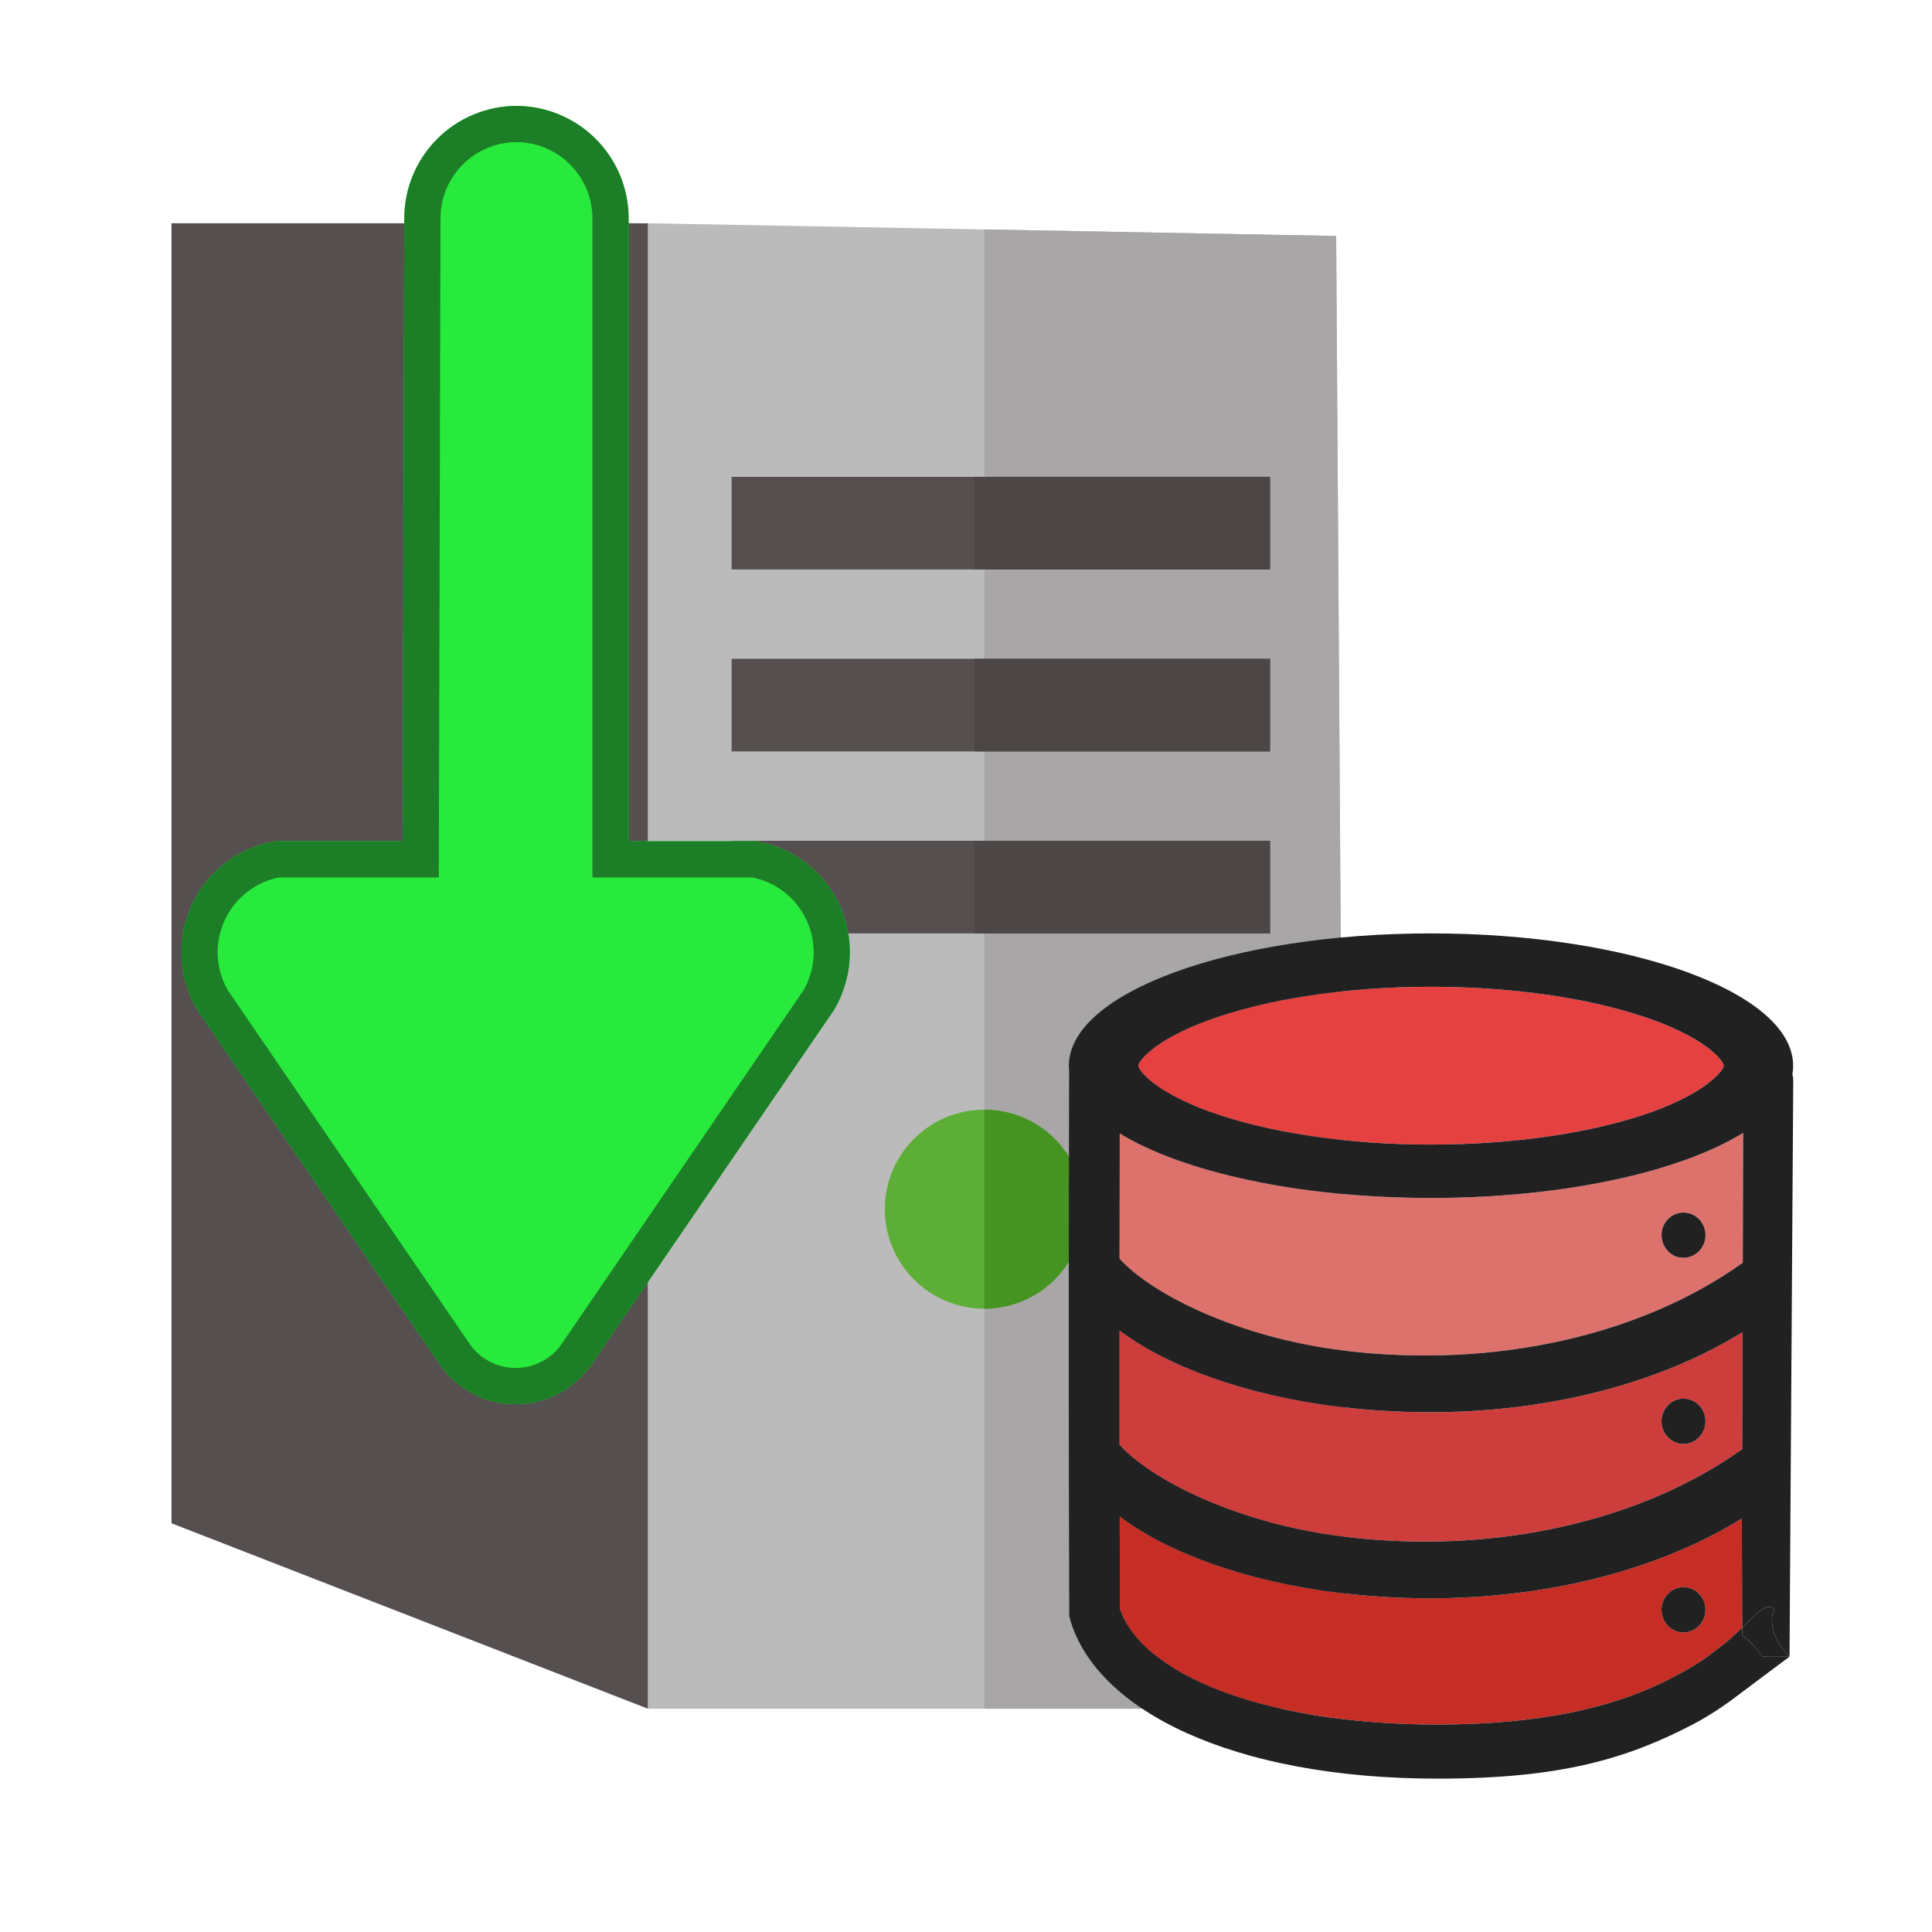 <svg width="16" height="16" viewBox="0 0 16 16" fill="none" xmlns="http://www.w3.org/2000/svg">
<g clip-path="url(#clip0_312_2752)">
<path d="M5.367 1.849L11.066 1.954L11.145 14.151H5.367V1.849Z" fill="#BBBBBB"/>
<path d="M8.152 1.9L11.065 1.954L11.145 14.151H8.152L8.152 1.9Z" fill="#A8A6A6"/>
<path d="M1.42 1.849L5.366 1.849V14.151L1.42 12.615V1.849Z" fill="#564F4F"/>
<path d="M6.059 3.949H10.518V4.716H6.059V3.949Z" fill="#564F4F"/>
<path d="M6.059 5.456H10.518V6.223H6.059V5.456Z" fill="#564F4F"/>
<path d="M6.059 6.963H10.518V7.73H6.059V6.963Z" fill="#564F4F"/>
<path d="M8.069 3.949H10.518V4.716H8.069V3.949Z" fill="#4C4646"/>
<path d="M8.069 5.456H10.518V6.223H8.069V5.456Z" fill="#4C4646"/>
<path d="M8.069 6.963H10.518V7.73H8.069V6.963Z" fill="#4C4646"/>
<path d="M8.976 10.014C8.976 10.469 8.607 10.838 8.152 10.838C7.697 10.838 7.328 10.469 7.328 10.014C7.328 9.559 7.697 9.19 8.152 9.19C8.607 9.19 8.976 9.559 8.976 10.014Z" fill="#5CAE36"/>
<path d="M8.152 9.19C8.37 9.19 8.58 9.277 8.734 9.431C8.889 9.586 8.976 9.795 8.976 10.014C8.976 10.232 8.889 10.442 8.734 10.596C8.58 10.751 8.37 10.838 8.152 10.838L8.152 10.014V9.19Z" fill="#459321"/>
<path d="M4.91 11.284L6.907 8.364C6.984 8.234 7.029 8.087 7.037 7.935C7.045 7.784 7.016 7.633 6.953 7.495C6.889 7.357 6.793 7.237 6.672 7.145C6.552 7.053 6.41 6.992 6.261 6.967L5.206 6.967L5.206 1.806C5.206 1.56 5.107 1.324 4.933 1.15C4.759 0.976 4.523 0.878 4.277 0.877C4.031 0.878 3.795 0.976 3.621 1.15C3.447 1.324 3.349 1.56 3.348 1.806L3.335 6.967L2.28 6.967C2.131 6.992 1.989 7.053 1.869 7.145C1.748 7.237 1.652 7.357 1.588 7.495C1.525 7.633 1.496 7.784 1.504 7.935C1.512 8.087 1.557 8.234 1.634 8.364L3.631 11.284C3.701 11.39 3.796 11.477 3.907 11.537C4.019 11.598 4.144 11.629 4.271 11.629C4.397 11.629 4.522 11.598 4.634 11.537C4.745 11.477 4.84 11.39 4.91 11.284Z" fill="#28EA3C"/>
<path fill-rule="evenodd" clip-rule="evenodd" d="M4.662 11.114L6.653 8.203C6.704 8.117 6.732 8.019 6.738 7.92C6.743 7.817 6.723 7.714 6.68 7.621C6.637 7.528 6.572 7.446 6.49 7.384C6.414 7.326 6.327 7.286 6.233 7.267L4.906 7.267L4.906 1.807C4.906 1.807 4.906 1.807 4.906 1.807C4.906 1.64 4.839 1.48 4.721 1.362C4.603 1.244 4.444 1.178 4.277 1.177C4.11 1.178 3.951 1.244 3.833 1.362C3.715 1.48 3.648 1.64 3.648 1.807L3.634 7.267L2.308 7.267C2.214 7.286 2.127 7.326 2.051 7.384C1.969 7.446 1.904 7.528 1.861 7.621C1.818 7.714 1.798 7.817 1.803 7.92C1.809 8.019 1.837 8.117 1.888 8.203L3.882 11.119C3.924 11.184 3.982 11.237 4.05 11.273C4.118 11.31 4.193 11.329 4.271 11.329C4.348 11.329 4.423 11.31 4.491 11.273C4.559 11.237 4.617 11.184 4.659 11.119L4.662 11.114ZM1.634 8.364C1.557 8.234 1.512 8.087 1.504 7.935C1.496 7.784 1.525 7.633 1.588 7.495C1.652 7.357 1.748 7.237 1.869 7.145C1.989 7.053 2.131 6.992 2.28 6.967L3.335 6.967L3.348 1.806C3.349 1.56 3.447 1.324 3.621 1.15C3.795 0.976 4.031 0.878 4.277 0.877C4.523 0.878 4.759 0.976 4.933 1.15C5.107 1.324 5.206 1.56 5.206 1.806L5.206 6.967L6.261 6.967C6.41 6.992 6.552 7.053 6.672 7.145C6.793 7.237 6.889 7.357 6.953 7.495C7.016 7.633 7.045 7.784 7.037 7.935C7.029 8.087 6.984 8.234 6.907 8.364L4.91 11.284C4.84 11.39 4.745 11.477 4.634 11.537C4.522 11.598 4.397 11.629 4.271 11.629C4.144 11.629 4.019 11.598 3.907 11.537C3.796 11.477 3.701 11.39 3.631 11.284L1.634 8.364Z" fill="#1C7E26"/>
<path fill-rule="evenodd" clip-rule="evenodd" d="M9.271 10.424C9.537 10.718 10.25 11.077 11.121 11.184C12.4 11.341 13.612 11.046 14.433 10.457L14.436 9.382C13.914 9.705 12.952 9.921 11.851 9.921C10.755 9.921 9.796 9.706 9.273 9.386C9.272 9.732 9.272 10.078 9.271 10.424V10.424ZM13.814 10.362C13.848 10.397 13.894 10.417 13.941 10.416H13.942C14.042 10.416 14.124 10.333 14.124 10.229C14.124 10.125 14.042 10.042 13.942 10.042C13.842 10.042 13.76 10.125 13.76 10.229C13.761 10.279 13.78 10.327 13.814 10.362Z" fill="#DD726D"/>
<path fill-rule="evenodd" clip-rule="evenodd" d="M9.271 11.017V11.965C9.537 12.259 10.25 12.618 11.121 12.725C12.398 12.882 13.607 12.588 14.428 12.001L14.431 11.032C13.556 11.574 12.325 11.802 11.08 11.649C10.31 11.555 9.654 11.309 9.271 11.017ZM13.814 11.904C13.848 11.939 13.894 11.958 13.941 11.958H13.942C14.042 11.958 14.124 11.874 14.124 11.77C14.124 11.667 14.042 11.583 13.942 11.583C13.842 11.583 13.76 11.667 13.76 11.77C13.761 11.821 13.78 11.868 13.814 11.904Z" fill="#CD3D3C"/>
<path fill-rule="evenodd" clip-rule="evenodd" d="M9.273 12.558L9.274 13.323C9.453 13.857 10.444 14.282 11.908 14.282C12.717 14.282 13.352 14.153 13.84 13.898C13.977 13.827 14.081 13.767 14.183 13.688C14.193 13.68 14.203 13.673 14.212 13.665C14.265 13.625 14.306 13.594 14.368 13.536C14.389 13.517 14.409 13.497 14.428 13.479L14.425 12.576C13.552 13.116 12.323 13.343 11.08 13.19C10.311 13.096 9.655 12.851 9.273 12.558ZM13.872 13.505C13.894 13.515 13.918 13.52 13.941 13.519L13.942 13.519C14.042 13.519 14.124 13.435 14.124 13.331C14.124 13.228 14.042 13.144 13.942 13.144C13.842 13.144 13.76 13.228 13.76 13.331C13.76 13.356 13.765 13.381 13.774 13.404C13.784 13.427 13.797 13.447 13.814 13.465C13.831 13.482 13.851 13.496 13.872 13.505Z" fill="#C62D25"/>
<path d="M13.693 9.204C13.91 9.124 14.077 9.033 14.181 8.943C14.252 8.882 14.275 8.842 14.275 8.826C14.275 8.809 14.252 8.769 14.181 8.707C14.077 8.618 13.91 8.527 13.693 8.448C13.216 8.274 12.557 8.172 11.851 8.172C11.145 8.172 10.486 8.274 10.01 8.448C9.793 8.527 9.625 8.618 9.521 8.708C9.45 8.769 9.427 8.809 9.427 8.826C9.427 8.842 9.45 8.882 9.521 8.944C9.625 9.033 9.792 9.124 10.01 9.204C10.486 9.377 11.145 9.479 11.851 9.479C12.557 9.479 13.216 9.377 13.693 9.204Z" fill="#E54141"/>
<path fill-rule="evenodd" clip-rule="evenodd" d="M14.181 8.943C14.077 9.033 13.91 9.124 13.693 9.204C13.216 9.377 12.557 9.479 11.851 9.479C11.145 9.479 10.486 9.377 10.01 9.204C9.792 9.124 9.625 9.033 9.521 8.944C9.45 8.882 9.427 8.842 9.427 8.826C9.427 8.809 9.45 8.769 9.521 8.708C9.625 8.618 9.793 8.527 10.01 8.448C10.486 8.274 11.145 8.172 11.851 8.172C12.557 8.172 13.216 8.274 13.693 8.448C13.91 8.527 14.077 8.618 14.181 8.707C14.252 8.769 14.275 8.809 14.275 8.826C14.275 8.842 14.252 8.882 14.181 8.943ZM9.271 11.017V11.965C9.537 12.259 10.25 12.618 11.121 12.725C12.398 12.882 13.607 12.588 14.428 12.001L14.431 11.032C13.556 11.574 12.325 11.802 11.08 11.649C10.31 11.555 9.654 11.309 9.271 11.017ZM11.121 11.184C10.25 11.077 9.537 10.718 9.271 10.424V10.424C9.272 10.078 9.272 9.732 9.273 9.386C9.796 9.706 10.755 9.921 11.851 9.921C12.952 9.921 13.914 9.705 14.436 9.382L14.433 10.457C13.612 11.046 12.4 11.341 11.121 11.184ZM9.273 12.558L9.274 13.323C9.453 13.857 10.444 14.282 11.908 14.282C12.717 14.282 13.352 14.153 13.84 13.898C13.977 13.827 14.081 13.767 14.183 13.688C14.193 13.68 14.203 13.673 14.212 13.665C14.265 13.625 14.306 13.594 14.368 13.536C14.389 13.517 14.409 13.497 14.428 13.479L14.428 13.492C14.428 13.546 14.428 13.546 14.449 13.561C14.47 13.576 14.512 13.606 14.597 13.72C14.711 13.721 14.82 13.72 14.82 13.72C14.82 13.72 14.508 13.952 14.428 14.013C14.309 14.105 14.174 14.2 14.017 14.282C13.479 14.562 12.93 14.73 11.908 14.73C10.204 14.73 9.078 14.162 8.862 13.411L8.855 13.384V13.356L8.852 12.219C8.85 11.101 8.851 9.983 8.854 8.864C8.853 8.851 8.852 8.839 8.852 8.826C8.853 8.22 10.195 7.73 11.851 7.73C13.507 7.73 14.85 8.22 14.85 8.826C14.85 8.849 14.848 8.873 14.844 8.896C14.849 8.913 14.851 8.931 14.851 8.948L14.82 13.72C14.597 13.485 14.696 13.331 14.696 13.331C14.643 13.267 14.57 13.339 14.46 13.448C14.45 13.458 14.439 13.468 14.428 13.479L14.425 12.576C13.552 13.116 12.323 13.343 11.08 13.19C10.311 13.096 9.655 12.851 9.273 12.558ZM13.814 10.362C13.848 10.397 13.894 10.417 13.941 10.416H13.942C14.042 10.416 14.124 10.333 14.124 10.229C14.124 10.125 14.042 10.042 13.942 10.042C13.842 10.042 13.76 10.125 13.76 10.229C13.761 10.279 13.78 10.327 13.814 10.362ZM13.814 11.904C13.848 11.939 13.894 11.958 13.941 11.958H13.942C14.042 11.958 14.124 11.874 14.124 11.77C14.124 11.667 14.042 11.583 13.942 11.583C13.842 11.583 13.76 11.667 13.76 11.77C13.761 11.821 13.78 11.868 13.814 11.904ZM13.872 13.505C13.894 13.515 13.918 13.52 13.941 13.519L13.942 13.519C14.042 13.519 14.124 13.435 14.124 13.331C14.124 13.228 14.042 13.144 13.942 13.144C13.842 13.144 13.76 13.228 13.76 13.331C13.76 13.356 13.765 13.381 13.774 13.404C13.784 13.427 13.797 13.447 13.814 13.465C13.831 13.482 13.851 13.496 13.872 13.505Z" fill="#212121"/>
<path d="M14.82 13.72C14.597 13.485 14.696 13.331 14.696 13.331C14.643 13.267 14.57 13.339 14.46 13.448L14.428 13.479L14.428 13.492C14.428 13.546 14.428 13.546 14.449 13.561C14.47 13.576 14.512 13.606 14.597 13.72C14.711 13.721 14.82 13.72 14.82 13.72Z" fill="#212121"/>
</g>
<defs>
<clipPath id="clip0_312_2752">
<rect width="16" height="16" fill="white"/>
</clipPath>
</defs>
</svg>
